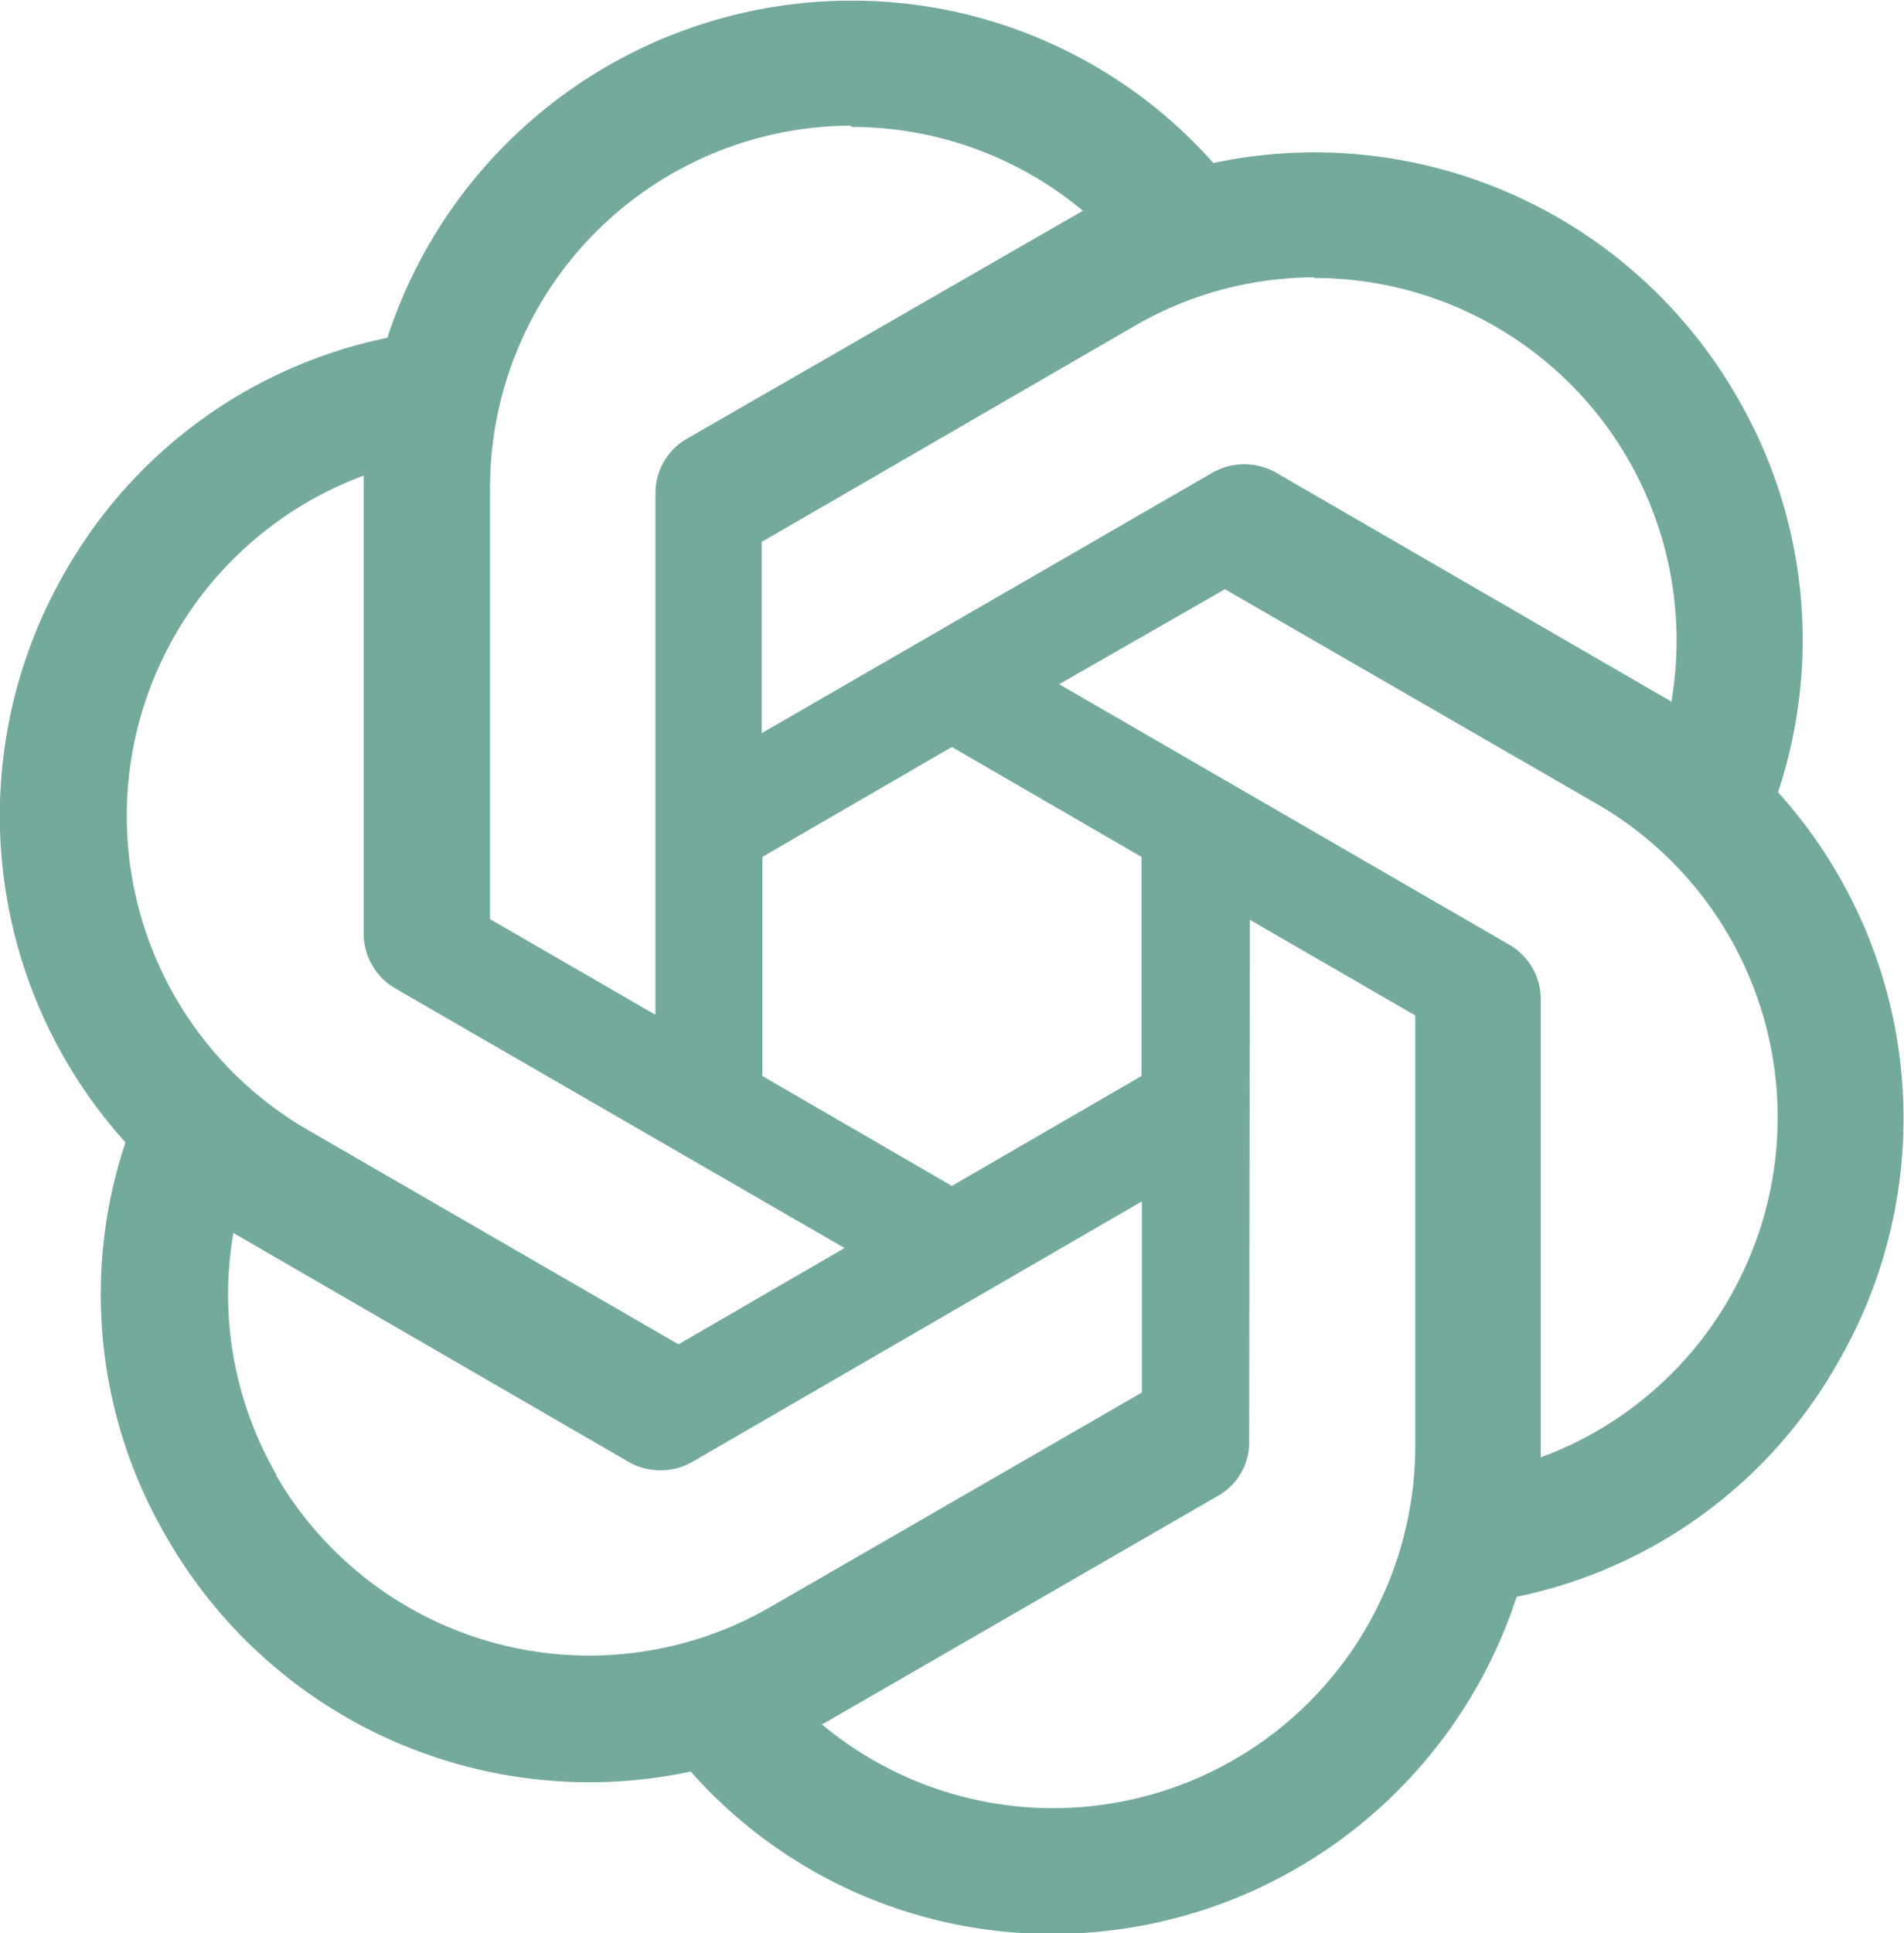 <svg xmlns="http://www.w3.org/2000/svg" width="14.78" height="15" viewBox="0 0 14.78 15">
  <g id="ChatGPT_logo" transform="translate(-3.577 -3.494)">
    <path id="Path_5300" data-name="Path 5300" d="M315.676,299.1a3.789,3.789,0,0,0-3.6,2.616,3.743,3.743,0,0,0-2.5,1.814,3.782,3.782,0,0,0,.467,4.429,3.726,3.726,0,0,0,.319,3.063,3.782,3.782,0,0,0,4.069,1.819,3.734,3.734,0,0,0,2.811,1.26,3.791,3.791,0,0,0,3.6-2.616,3.725,3.725,0,0,0,2.491-1.813,3.775,3.775,0,0,0-.462-4.43v0a3.739,3.739,0,0,0-.319-3.068,3.782,3.782,0,0,0-4.064-1.814A3.751,3.751,0,0,0,315.676,299.1Zm0,.975,0,.005a2.806,2.806,0,0,1,1.8.651c-.021.01-.061.036-.091.051L314.4,302.5a.486.486,0,0,0-.243.426v4.043l-1.284-.742v-3.342A2.811,2.811,0,0,1,315.676,300.07Zm3.594,1.177a2.812,2.812,0,0,1,2.773,3.288c-.021-.015-.06-.036-.086-.051l-2.983-1.727a.5.5,0,0,0-.492,0l-3.5,2.022V303.3l2.886-1.671A2.793,2.793,0,0,1,319.269,301.247Zm-7.378,1.535v3.55a.492.492,0,0,0,.243.426l3.49,2.016-1.289.747-2.882-1.666a2.815,2.815,0,0,1,.437-5.074Zm6.686.88,2.887,1.666a2.809,2.809,0,0,1,1.025,3.84l0,0a2.8,2.8,0,0,1-1.461,1.23v-3.551a.486.486,0,0,0-.243-.426l-3.495-2.022Zm-2.12,1.224,1.472.853v1.7l-1.472.853-1.471-.853v-1.7Zm2.313,1.341,1.284.742v3.337a2.811,2.811,0,0,1-2.806,2.814v0a2.8,2.8,0,0,1-1.8-.65c.021-.01.066-.036.091-.051l2.983-1.722a.476.476,0,0,0,.243-.426Zm-.838,2.185v1.483l-2.887,1.666a2.811,2.811,0,0,1-3.835-1.026h.005a2.793,2.793,0,0,1-.335-1.879c.021.015.061.036.086.051l2.983,1.727a.5.5,0,0,0,.492,0Z" transform="translate(-305.492 -295.601)" fill="#74aa9c"/>
  </g>
</svg>
